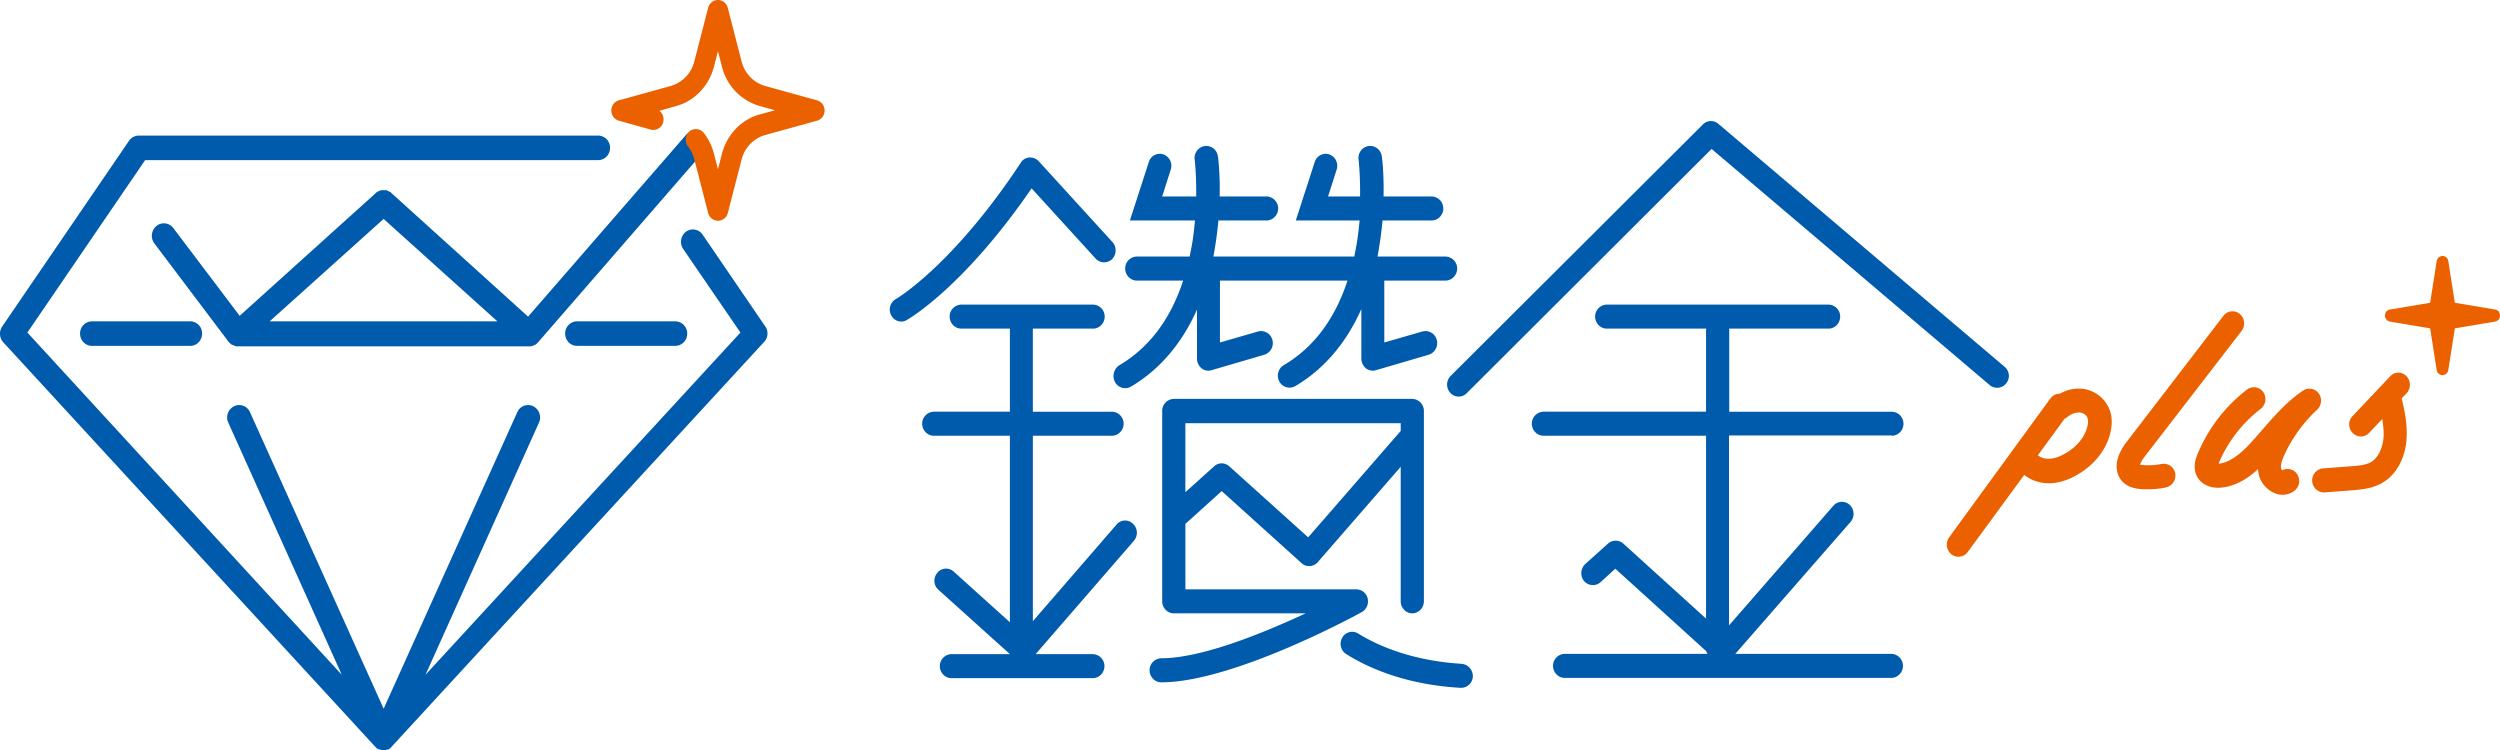<svg width="100" height="30" viewBox="0 0 100 30" fill="none" xmlns="http://www.w3.org/2000/svg">
    <path d="M44.602 15.287a.462.462 0 0 0 .636.178c1.15-.68 2.037-1.724 2.642-3.083v1.965c0 .146.07.293.181.386a.46.46 0 0 0 .283.095c.04 0 .08-.01.12-.021l2.109-.617a.488.488 0 0 0 .322-.595.467.467 0 0 0-.575-.335l-1.522.439v-2.476H53.9c-.505 1.546-1.362 2.685-2.552 3.385a.49.49 0 0 0-.171.658.462.462 0 0 0 .635.178c1.15-.68 2.037-1.724 2.642-3.083v1.986c0 .146.07.293.182.386a.46.46 0 0 0 .282.095c.04 0 .08-.01.121-.021l2.108-.617a.488.488 0 0 0 .323-.595.467.467 0 0 0-.575-.335l-1.523.439v-2.476h2.45c.253 0 .465-.22.465-.481a.478.478 0 0 0-.464-.48H55.1c.03-.137.05-.272.07-.408.06-.356.101-.71.132-1.035h1.966c.252 0 .464-.22.464-.48a.478.478 0 0 0-.464-.481h-1.926c.02-.93-.06-1.557-.07-1.599a.471.471 0 0 0-.525-.418.482.482 0 0 0-.404.544c0 .01.071.595.06 1.473h-1.28l.343-1.076a.484.484 0 0 0-.292-.606.46.46 0 0 0-.585.303l-.757 2.34h2.552c-.03.293-.06.596-.111.899-.03.188-.07.366-.101.543h-5.638c.03-.136.05-.271.071-.407.06-.356.1-.71.131-1.035h1.926c.253 0 .464-.22.464-.48a.478.478 0 0 0-.464-.481h-1.875c.02-.93-.061-1.557-.071-1.599a.471.471 0 0 0-.524-.418.482.482 0 0 0-.404.544c0 .01.07.595.06 1.473h-1.36l.342-1.076a.484.484 0 0 0-.293-.606.46.46 0 0 0-.584.303l-.757 2.34H47.8c-.03.293-.06.596-.11.899-.031.188-.071.366-.102.543H45.47a.478.478 0 0 0-.463.48c0 .262.211.482.463.482h1.856c-.504 1.546-1.361 2.685-2.551 3.385a.519.519 0 0 0-.172.68zM58.46 26.552c-2.007-.126-3.358-.732-4.135-1.212a.452.452 0 0 0-.635.167.488.488 0 0 0 .161.658c.867.544 2.37 1.223 4.569 1.348h.03a.471.471 0 0 0 .464-.45.498.498 0 0 0-.454-.511zM75.675 17.43c.252 0 .464-.22.464-.481a.478.478 0 0 0-.464-.48H69.17v-3.261c0-.021 0-.042-.01-.063h3.984c.252 0 .463-.22.463-.48a.478.478 0 0 0-.463-.481h-8.875a.478.478 0 0 0-.464.48c0 .262.212.481.464.481h3.983c0 .021-.01.042-.01.063v3.26h-6.505a.478.478 0 0 0-.464.48c0 .262.212.482.464.482h6.505v7.314l-3.308-2.999a.461.461 0 0 0-.615 0l-.908.815a.504.504 0 0 0-.05.68c.172.198.464.219.656.052l.595-.544 3.64 3.302a.33.33 0 0 0 .05.105h-5.718a.478.478 0 0 0-.463.48c0 .261.211.481.463.481h13.07c.253 0 .465-.22.465-.48a.478.478 0 0 0-.464-.481h-6.243l4.609-5.277a.492.492 0 0 0-.03-.68.452.452 0 0 0-.656.032l-4.175 4.786v-7.597h6.515v.01zM41.264 7.534l2.562 2.81a.46.46 0 0 0 .656.022.502.502 0 0 0 .02-.68l-2.955-3.239a.462.462 0 0 0-.373-.146.424.424 0 0 0-.343.209c-2.713 4.107-4.972 5.444-5.002 5.454a.488.488 0 0 0-.182.648.46.46 0 0 0 .403.251c.071 0 .152-.02.222-.063.091-.052 2.28-1.316 4.992-5.266z" fill="#005BAC"/>
    <path d="M54.707 23.94a.467.467 0 0 0-.454-.366h-6.837V20.95c.01-.01.03-.021.04-.032l1.412-1.274 3.197 2.884c.09.083.191.115.302.115a.445.445 0 0 0 .343-.157l3.318-3.814v5.381c0 .262.212.481.464.481s.464-.22.464-.48v-7.618a.478.478 0 0 0-.464-.48h-9.54a.478.478 0 0 0-.464.48v7.617c0 .262.211.481.464.481h5.274c-1.684.784-4.155 1.797-5.779 1.797a.478.478 0 0 0-.464.48c0 .262.212.482.464.482 2.875 0 7.826-2.696 8.028-2.811a.498.498 0 0 0 .232-.544zm1.321-7.012v.313l-.03.032-3.671 4.221-3.157-2.842a.448.448 0 0 0-.605 0l-1.15 1.034v-2.758h8.613zM44.662 20.982l-3.348 3.867v-7.42h3.167c.252 0 .464-.219.464-.48a.478.478 0 0 0-.464-.48h-3.167v-3.324h2.41c.253 0 .464-.22.464-.48a.478.478 0 0 0-.464-.481H38.45a.478.478 0 0 0-.464.48c0 .262.212.481.464.481h1.946v3.323h-3.045a.478.478 0 0 0-.464.48c0 .262.212.482.464.482h3.045v7.46l-2.249-2.027a.445.445 0 0 0-.655.052.484.484 0 0 0 .05.68l2.854 2.57h-2.34a.478.478 0 0 0-.463.48c0 .262.211.481.464.481h5.657c.253 0 .464-.219.464-.48a.478.478 0 0 0-.464-.48h-2.289l3.933-4.536a.493.493 0 0 0-.04-.68.444.444 0 0 0-.656.032zM80.182 14.67 68.735 4.954a.45.45 0 0 0-.615.02L58.025 15.038a.492.492 0 0 0-.01.679.45.45 0 0 0 .655.01l9.793-9.77 11.124 9.446a.462.462 0 0 0 .656-.062.472.472 0 0 0-.061-.67z" fill="#005BAC"/>
    <path d="m99.808 12.382-1.614-.271-.262-1.672a.232.232 0 0 0-.232-.199.24.24 0 0 0-.232.199l-.262 1.672-1.614.271a.236.236 0 0 0-.192.24c0 .116.081.22.192.241l1.614.272.262 1.672c.02.115.11.198.232.198a.24.24 0 0 0 .232-.198l.262-1.672 1.614-.272a.236.236 0 0 0 .191-.24c0-.126-.08-.23-.191-.24zM83.278 15.549a1.487 1.487 0 0 0-.877.198.476.476 0 0 0-.383.188l-4.054 5.56a.507.507 0 0 0 .09.678.46.46 0 0 0 .283.095.457.457 0 0 0 .373-.189l2.259-3.082c.262.209.595.324.948.334h.03c.373 0 .757-.115 1.15-.345.706-.407 1.19-1.044 1.331-1.734.07-.335.05-.638-.06-.899a1.326 1.326 0 0 0-1.09-.804zm.222 1.483c-.09.418-.403.826-.877 1.098-.262.156-.504.23-.706.219a.65.65 0 0 1-.403-.136l1.069-1.463c.04-.02.08-.042.12-.073a.716.716 0 0 1 .485-.177c.13.01.262.093.302.198.04.084.04.198.01.334zM86.466 18.558a2.755 2.755 0 0 1-.777.042c-.04 0-.07-.01-.09-.01.02-.063.07-.168.171-.304l3.893-5.047a.494.494 0 0 0-.07-.679.454.454 0 0 0-.656.073l-3.883 5.058c-.454.595-.514 1.18-.161 1.567.242.261.595.293.726.303.1.01.191.01.292.01.242 0 .484-.02.726-.073a.492.492 0 0 0 .373-.564.47.47 0 0 0-.544-.376zM91.297 18.809c-.02-.01-.04-.042-.05-.053-.04-.156.05-.396.13-.564a5.746 5.746 0 0 1 1.312-1.808.496.496 0 0 0 .06-.647.46.46 0 0 0-.625-.115c-.625.418-1.12.982-1.594 1.525-.191.22-.383.44-.574.648-.293.303-.737.71-1.21.752v-.01a5.365 5.365 0 0 1 1.684-2.184.494.494 0 0 0 .1-.669.455.455 0 0 0-.645-.104 6.274 6.274 0 0 0-1.977 2.57c-.06.147-.222.533-.03.9.161.313.504.48.918.459.625-.042 1.14-.387 1.523-.742.01.084.02.167.04.25.09.325.333.586.635.711a.785.785 0 0 0 .767-.084.497.497 0 0 0 .13-.668.454.454 0 0 0-.594-.167zM96.259 15.047a.443.443 0 0 0-.656.01L94.1 16.646a.482.482 0 0 0 .333.815.466.466 0 0 0 .333-.146l.524-.554c.04.261.071.512.05.752-.03.345-.18.784-.503.972-.222.125-.525.146-.827.167l-1.09.084a.481.481 0 0 0-.433.512c.02.25.222.449.464.449h.03l1.09-.084c.362-.031.806-.062 1.21-.292.554-.314.917-.962.978-1.724.05-.585-.071-1.15-.192-1.662l.202-.209a.502.502 0 0 0-.01-.679z" fill="#EB6100"/>
    <path d="m15.658 7.722-.01-.01-.02-.021c-.01 0-.01-.01-.02-.01-.01-.011-.02-.011-.02-.011-.01 0-.01-.01-.02-.01-.011 0-.021-.011-.021-.011-.01 0-.01-.01-.02-.01s-.01-.011-.02-.011-.01 0-.02-.01c-.01 0-.01 0-.02-.01H15.264c-.01 0-.02 0-.03.01h-.02c-.011 0-.021.01-.031.01-.01 0-.01 0-.02.01-.01 0-.02.01-.02.01-.01 0-.01.011-.02.011s-.01.01-.02.01-.01.011-.021.011c-.01 0-.01.01-.02.01l-.02.022-.01.01-5.446 4.911-2.653-3.51a.47.47 0 0 0-.675-.084.51.51 0 0 0-.081.7l2.955 3.918s0 .01.01.01l.01.011.01.01.02.021.02.021.02.021c.01.01.02.01.02.021.01 0 .01.01.02.01.011.011.021.011.031.011.01 0 .01.01.02.01s.02.011.03.011c.01 0 .01.01.02.01s.02.01.031.01c.01 0 .01 0 .02.011.01 0 .02 0 .03.01h11.779c.01 0 .021 0 .031-.01h.02c.01 0 .02-.01.03-.01.01 0 .01 0 .02-.01.01 0 .02-.011.03-.011.011 0 .011-.01.021-.01.01 0 .02-.01.03-.01.01 0 .01-.011.02-.011.01-.01.02-.01.02-.021.01 0 .01-.01.02-.01l.021-.022.02-.02.02-.021 6.616-7.618a.5.5 0 0 0-.04-.7.46.46 0 0 0-.676.042l-6.303 7.252-5.466-4.943zm-.313 1.035 4.549 4.096h-9.107l4.558-4.096z" fill="#005BAC"/>
    <path d="m30.614 13.062-2.51-3.678a.47.47 0 0 0-.666-.115.51.51 0 0 0-.111.69l2.29 3.343L17.02 26.991l4.538-10.084a.5.5 0 0 0-.232-.658.469.469 0 0 0-.635.24l-5.345 11.86L10 16.489a.469.469 0 0 0-.636-.24.5.5 0 0 0-.232.658l4.539 10.084L1.095 13.302l4.71-6.897h18.123c.262 0 .474-.219.474-.49a.482.482 0 0 0-.474-.492H5.553a.473.473 0 0 0-.393.21L.087 13.061a.517.517 0 0 0 .04.627l14.876 16.175s.01 0 .01.01l.04.042.01.01.01.011c.02.01.04.021.05.032h.031c.01.01.03.01.04.01.01 0 .01 0 .02.01.01 0 .02 0 .02.011H15.437c.01 0 .02 0 .02-.01h.02c.01 0 .031-.01.041-.01h.02s.01 0 .01-.011c.02-.01.04-.021.05-.032l.01-.01c.011 0 .011-.01.011-.01a.08.08 0 0 0 .04-.042s.01 0 .01-.01l14.876-16.166a.496.496 0 0 0 .07-.637z" fill="#005BAC"/>
    <path d="M22.606 13.344c0 .272.212.49.474.49h3.934c.262 0 .474-.218.474-.49a.482.482 0 0 0-.474-.491H23.08a.482.482 0 0 0-.474.49zM3.677 12.853a.482.482 0 0 0-.474.49c0 .273.212.492.474.492H7.61c.263 0 .474-.22.474-.491a.482.482 0 0 0-.474-.491H3.677z" fill="#005BAC"/>
    <path d="M28.718 8.83a.411.411 0 0 1-.393-.314l-.555-2.152a1.421 1.421 0 0 0-.252-.512.44.44 0 0 1 .06-.596.404.404 0 0 1 .575.063c.192.24.323.522.404.825l.161.627.162-.627c.201-.763.776-1.369 1.512-1.567l.605-.167-.605-.168a2.183 2.183 0 0 1-1.512-1.567l-.162-.627-.161.627c-.202.763-.777 1.369-1.513 1.567l-.666.189a.445.445 0 0 1 .152.449.408.408 0 0 1-.505.303l-1.27-.355a.421.421 0 0 1-.303-.408c0-.188.121-.355.303-.407l2.077-.575a1.36 1.36 0 0 0 .938-.972l.555-2.153A.411.411 0 0 1 28.718 0c.182 0 .343.125.393.313l.555 2.153c.121.47.484.846.938.972l2.078.575c.181.052.302.219.302.407a.421.421 0 0 1-.302.408l-2.078.574a1.36 1.36 0 0 0-.938.972l-.555 2.153a.408.408 0 0 1-.393.303z" fill="#EB6100"/>
</svg>
